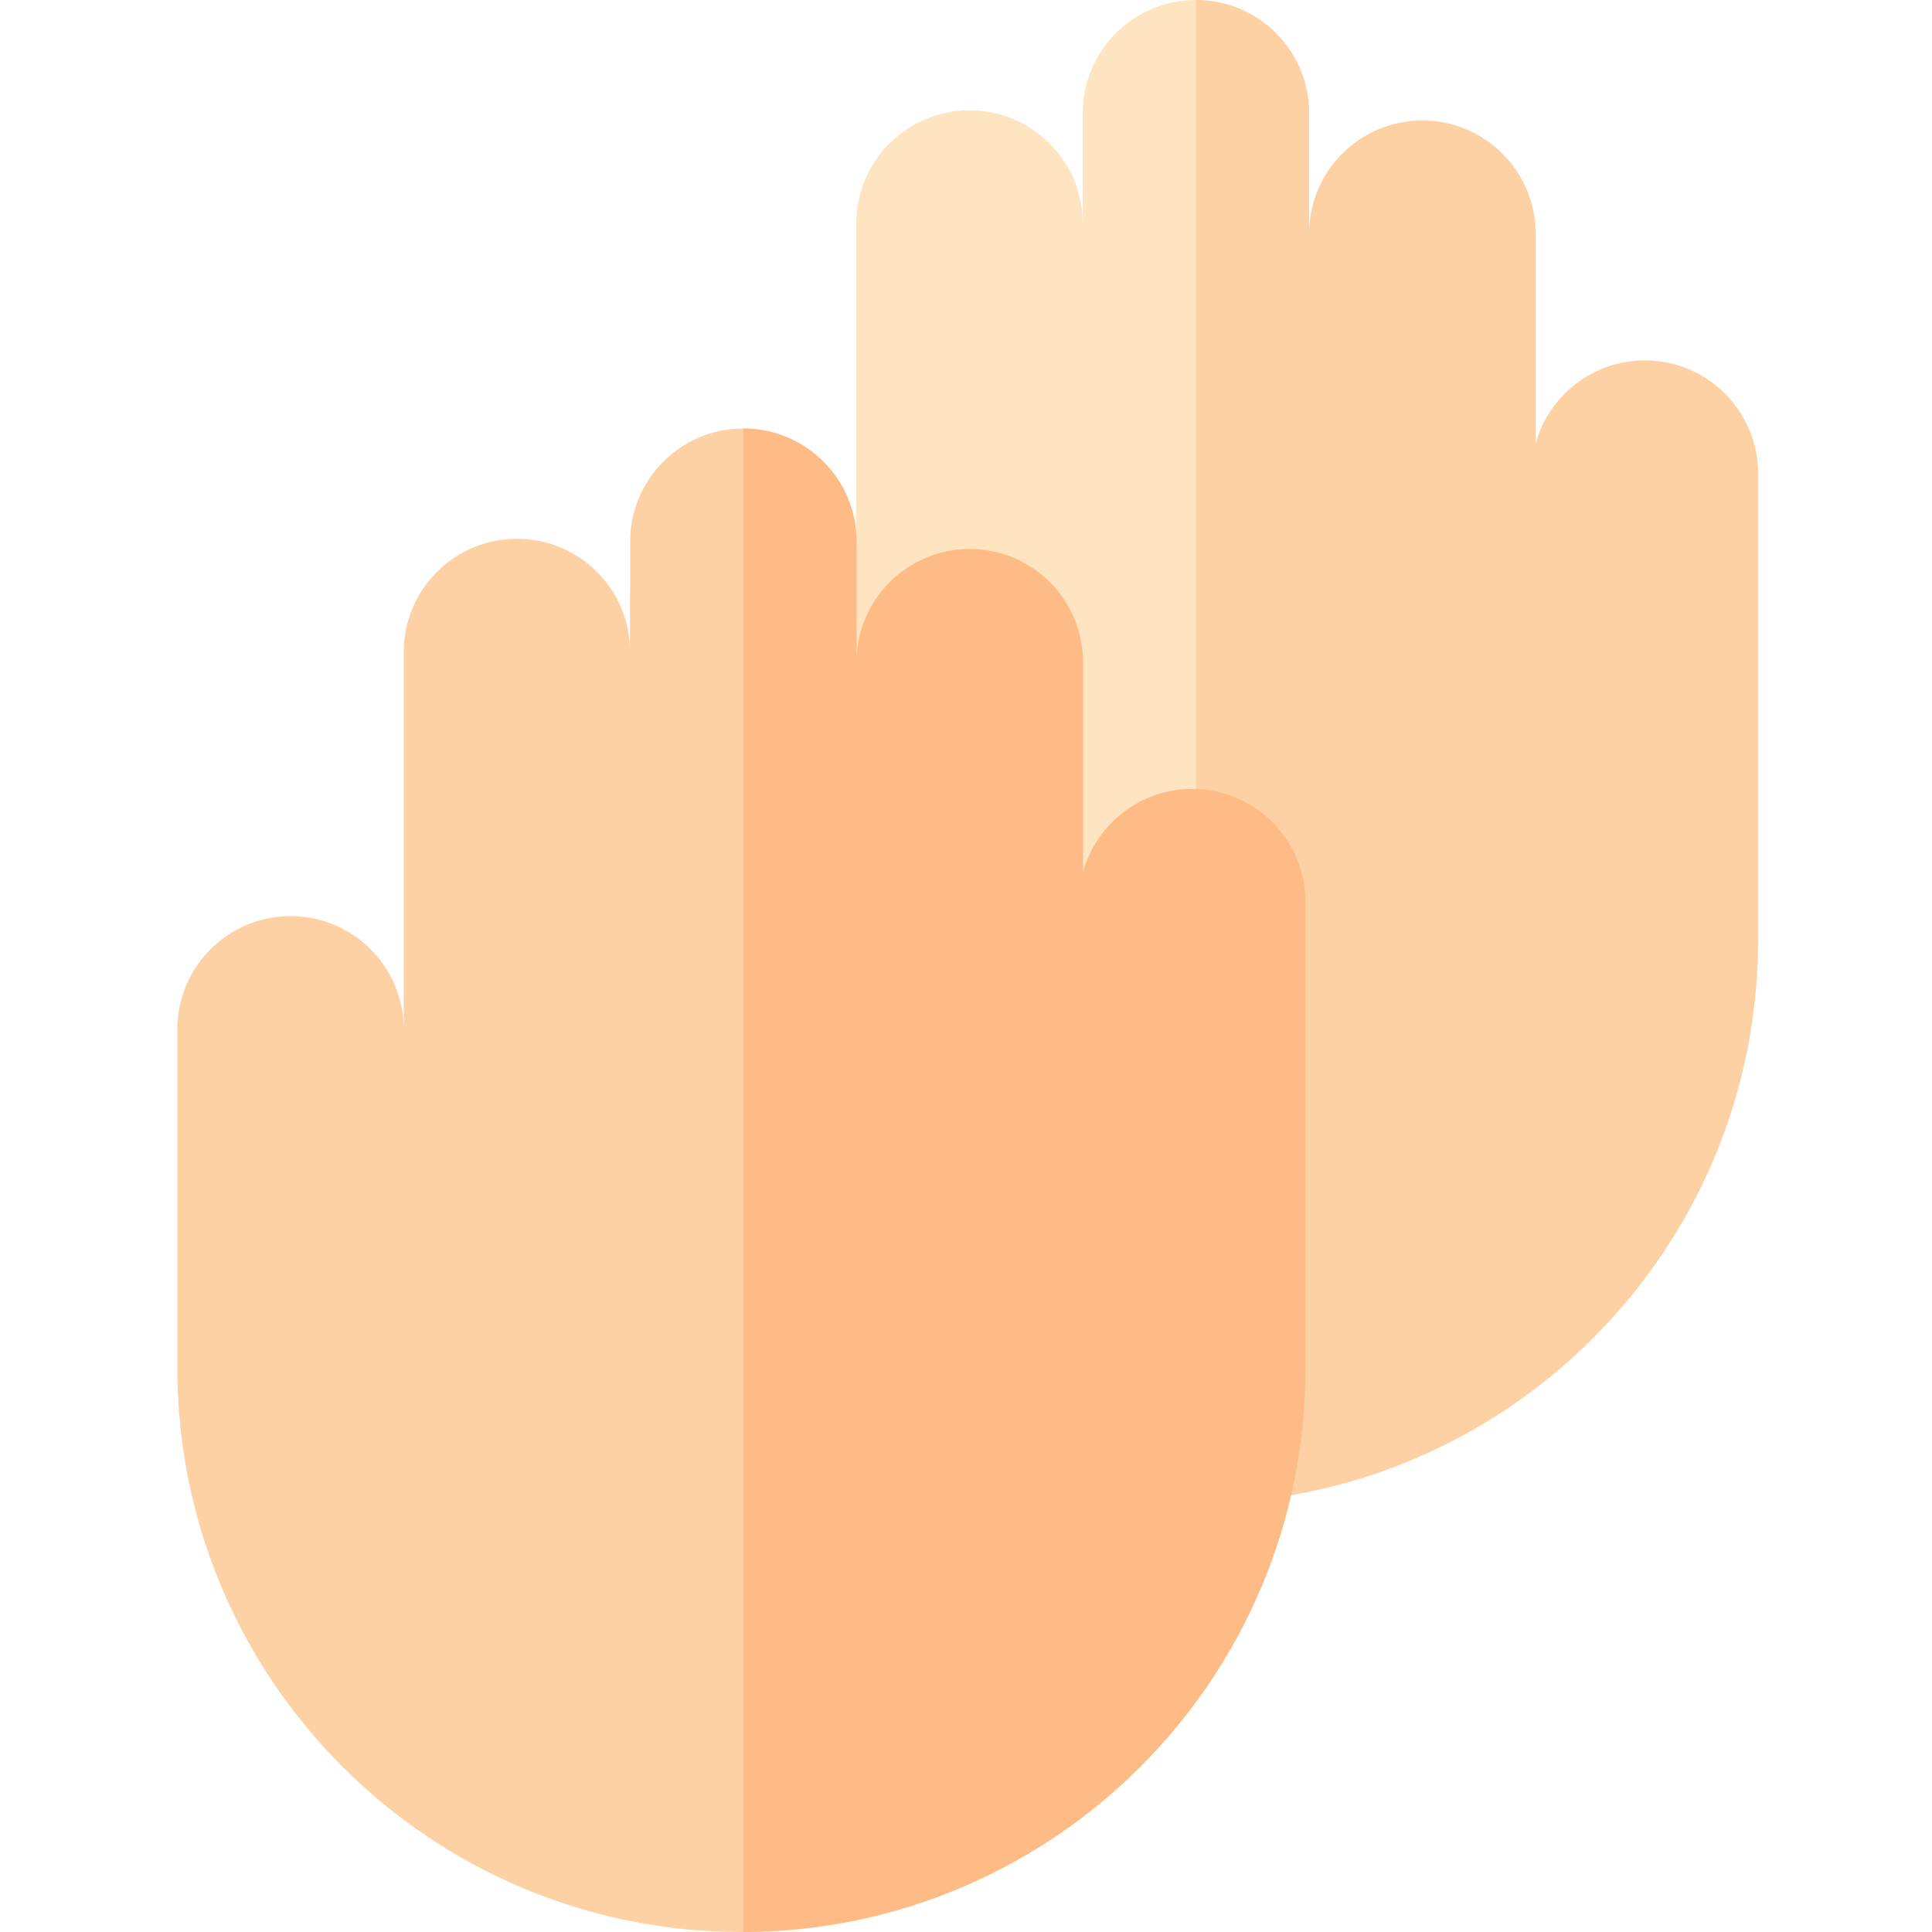 <svg height="512pt" viewBox="-46 0 511 512" width="512pt" xmlns="http://www.w3.org/2000/svg"><path d="m419.402 182.418v-56.895c0-16.57-13.434-30-30-30-13.867 0-25.527 9.406-28.965 22.184v-55.758c0-16.57-13.434-30-30-30-16.57 0-30 13.43-30 30v-31.949c0-16.57-13.434-30-30-30-16.57 0-30 13.43-30 30v29.227c0-16.57-13.434-30-30-30-16.57 0-30 13.43-30 30v100c0-16.57-13.434-30-30-30-16.57 0-30 13.43-30 30v68.168.004 21.562c0 82.559 66.926 149.484 149.48 149.484 82.559 0 149.484-66.926 149.484-149.484zm0 0" fill="#ffe4c1"/><path d="m389.402 95.523c-13.867 0-25.527 9.406-28.965 22.188v-55.762c0-16.57-13.434-30-30-30-16.57 0-30 13.43-30 30v-31.949c0-16.57-13.434-30-30-30v398.438c82.316-.277 148.965-67.09 148.965-149.473v-123.441c0-16.57-13.434-30-30-30zm0 0" fill="#fdd1a3"/><path d="m299.465 295.973v-56.895c0-16.57-13.434-30-30-30-13.863 0-25.527 9.406-28.965 22.184v-55.758c0-16.57-13.434-30-30-30-16.57 0-30 13.43-30 30v-31.949c0-16.57-13.434-30-30-30-16.57 0-30 13.43-30 30v29.227c0-16.57-13.434-30-30-30s-30 13.43-30 30v100c0-16.566-13.434-30-30-30-16.57 0-30 13.43-30 30v68.168.004 21.562c0 82.559 66.926 149.484 149.48 149.484 82.559 0 149.484-66.926 149.484-149.48zm0 0" fill="#fdd1a3"/><path d="m269.465 209.078c-13.863 0-25.527 9.406-28.965 22.184v-55.758c0-16.57-13.434-30-30-30-16.57 0-30 13.43-30 30v-31.949c0-16.57-13.434-30-30-30v398.438c82.316-.277 148.965-67.09 148.965-149.473v-123.441c0-16.566-13.434-30-30-30zm0 0" fill="#ffbb85"/></svg>
